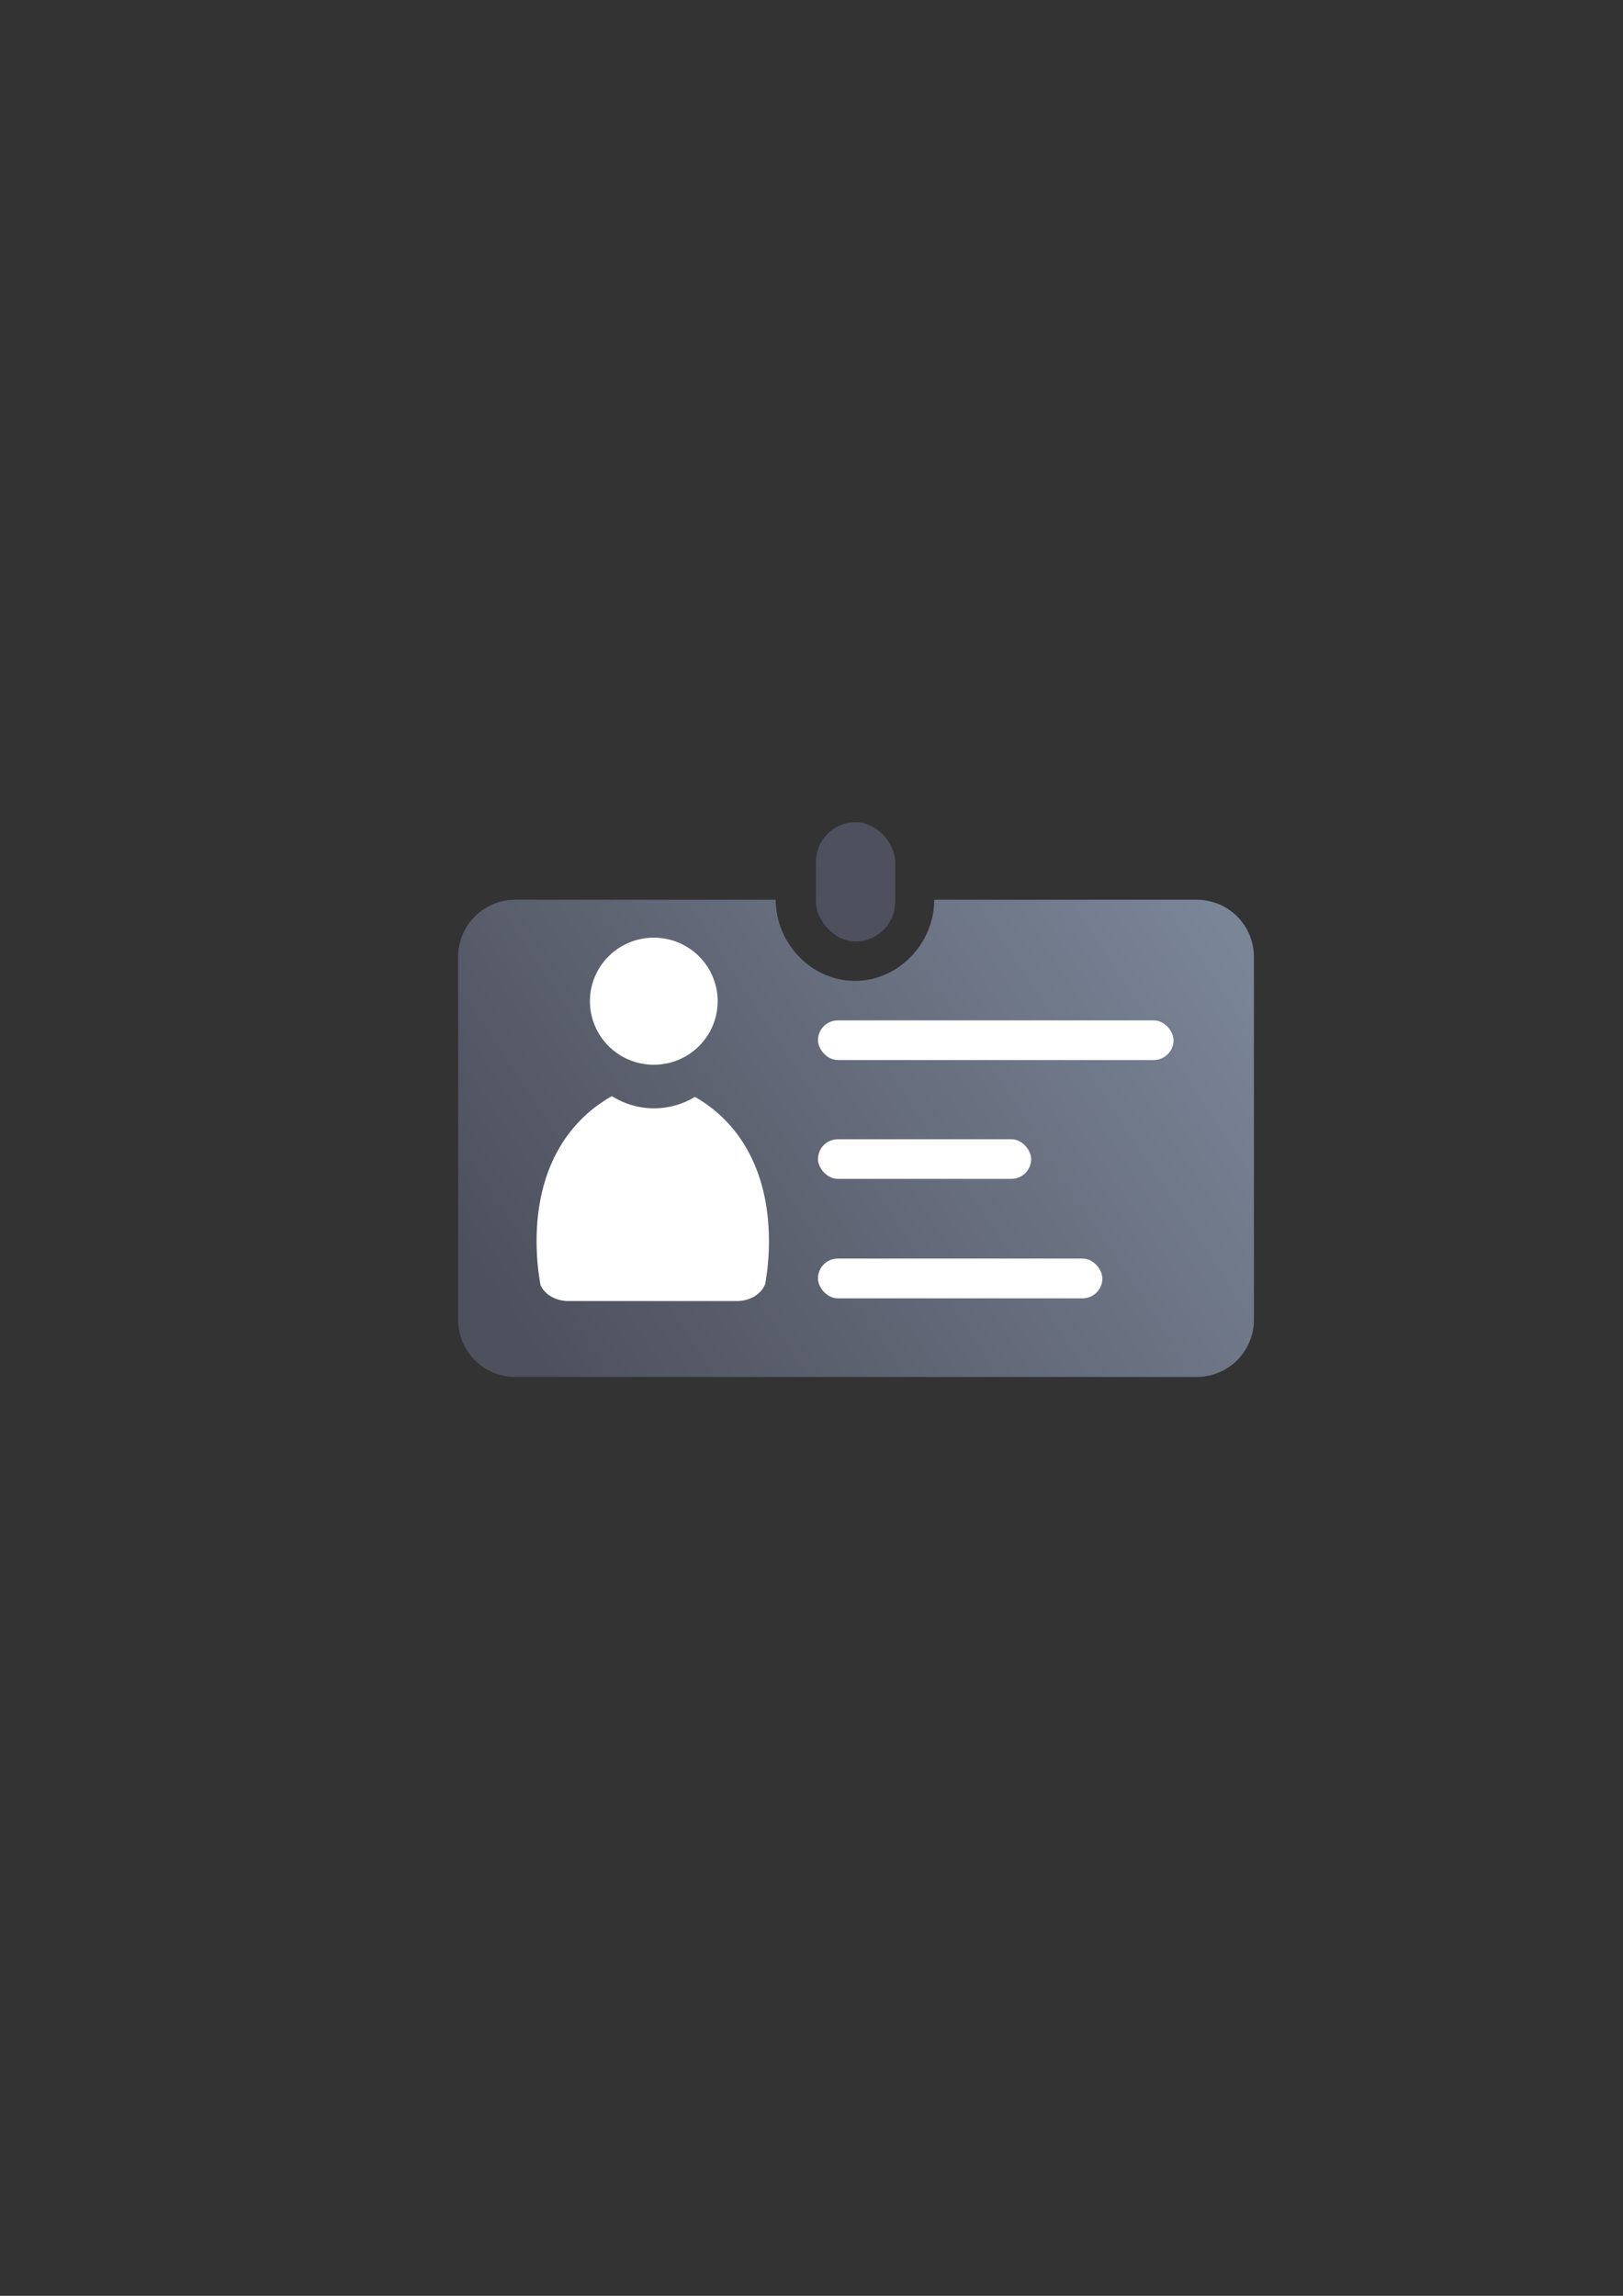 <?xml version="1.0" encoding="UTF-8" standalone="no"?>
<!-- Created with Inkscape (http://www.inkscape.org/) -->

<svg
   xmlns:dc="http://purl.org/dc/elements/1.1/"
   xmlns:cc="http://creativecommons.org/ns#"
   xmlns:rdf="http://www.w3.org/1999/02/22-rdf-syntax-ns#"
   xmlns:svg="http://www.w3.org/2000/svg"
   xmlns="http://www.w3.org/2000/svg"
   xmlns:xlink="http://www.w3.org/1999/xlink"
   xmlns:sodipodi="http://sodipodi.sourceforge.net/DTD/sodipodi-0.dtd"
   xmlns:inkscape="http://www.inkscape.org/namespaces/inkscape"
   width="210mm"
   height="297mm"
   viewBox="0 0 744.094 1052.362"
   id="svg2"
   version="1.1"
   inkscape:version="0.91 r13725"
   inkscape:export-xdpi="4.9499998"
   inkscape:export-ydpi="4.9499998"
   sodipodi:docname="affiliation-card.svg"
   inkscape:export-filename="D:\Dokumente\Arbeit\RRZE\github\bicons\22x22\emblems\affiliation-card.png">
  <rect x="0" y="0" width="744.094" height="1052.362" fill="#333333" stroke="none"/>
  <defs
     id="defs4">
    <linearGradient
       id="linearGradient2224">
      <stop
         id="stop2226"
         offset="0"
         style="stop-color:#7c7c7c;stop-opacity:1;" />
      <stop
         id="stop2228"
         offset="1"
         style="stop-color:#b8b8b8;stop-opacity:1;" />
    </linearGradient>
    <linearGradient
       id="linearGradient15218">
      <stop
         id="stop15220"
         offset="0"
         style="stop-color:#eeeeef;stop-opacity:1;" />
      <stop
         id="stop2736"
         offset="0.599"
         style="stop-color:#d3d7cf;stop-opacity:1;" />
      <stop
         id="stop2738"
         offset="0.828"
         style="stop-color:#ffffff;stop-opacity:1;" />
      <stop
         id="stop15222"
         offset="1"
         style="stop-color:#d3d7cf;stop-opacity:1;" />
    </linearGradient>
    <pattern
       y="0"
       x="0"
       height="6"
       width="6"
       patternUnits="userSpaceOnUse"
       id="EMFhbasepattern" />
    <pattern
       y="0"
       x="0"
       height="6"
       width="6"
       patternUnits="userSpaceOnUse"
       id="EMFhbasepattern-5" />
    <linearGradient
       inkscape:collect="always"
       xlink:href="#linearGradient4200"
       id="linearGradient4206"
       x1="580"
       y1="422.362"
       x2="230"
       y2="642.362"
       gradientUnits="userSpaceOnUse"
       gradientTransform="matrix(0.912,0,0,0.875,-155.595,-261.603)" />
    <linearGradient
       inkscape:collect="always"
       id="linearGradient4200">
      <stop
         style="stop-color:#7a8597;stop-opacity:1;"
         offset="0"
         id="stop4202" />
      <stop
         style="stop-color:#4e505d;stop-opacity:1"
         offset="1"
         id="stop4204" />
    </linearGradient>
  </defs>
  <sodipodi:namedview
     id="base"
     pagecolor="#ffffff"
     bordercolor="#666666"
     borderopacity="1.0"
     inkscape:pageopacity="0.0"
     inkscape:pageshadow="2"
     inkscape:zoom="1"
     inkscape:cx="290.09842"
     inkscape:cy="496.63049"
     inkscape:document-units="px"
     inkscape:current-layer="layer1"
     showgrid="false"
     showguides="true"
     inkscape:guide-bbox="true"
     inkscape:window-width="1600"
     inkscape:window-height="837"
     inkscape:window-x="-4"
     inkscape:window-y="-4"
     inkscape:window-maximized="1"
     inkscape:snap-bbox="true"
     inkscape:bbox-nodes="true">
    <sodipodi:guide
       position="560,730"
       orientation="0,1"
       id="guide3338" />
    <sodipodi:guide
       position="560,330"
       orientation="0,1"
       id="guide3340" />
    <sodipodi:guide
       position="190,475"
       orientation="1,0"
       id="guide3344" />
    <sodipodi:guide
       position="592,682"
       orientation="1,0"
       id="guide3346" />
    <inkscape:grid
       type="xygrid"
       id="grid3440" />
  </sodipodi:namedview>
  <g
     inkscape:label="Ebene 1"
     inkscape:groupmode="layer"
     id="layer1">
    <g
       transform="translate(192,-330)"
       id="g4287">
      <rect
         y="652.362"
         x="0"
         height="400"
         width="400"
         id="rect4160"
         style="opacity:1;fill:none;fill-opacity:1;stroke:none;stroke-width:23;stroke-linecap:butt;stroke-linejoin:round;stroke-miterlimit:4;stroke-dasharray:none;stroke-opacity:1" />
      <path
         inkscape:connector-curvature="0"
         id="rect4149"
         transform="translate(0,652.362)"
         d="m 44.281,90.057 c -14.542,0 -26.25,11.707 -26.25,26.25 l 0,166.25 c 0,14.543 11.708,26.25 26.25,26.25 l 312.35,0 c 14.543,0 26.25,-11.707 26.25,-26.25 l 0,-166.25 c 0,-14.543 -11.707,-26.25 -26.25,-26.25 l -120.295,0 c -0.093,20.29 -16.597,37.203 -36.355,37.203 -19.758,0 -36.264,-16.913 -36.357,-37.203 l -119.342,0 z"
         style="color:#252525;clip-rule:nonzero;display:inline;overflow:visible;visibility:visible;opacity:1;isolation:auto;mix-blend-mode:normal;color-interpolation:sRGB;color-interpolation-filters:linearRGB;solid-color:#252525;solid-opacity:1;fill:url(#linearGradient4206);fill-opacity:1;fill-rule:nonzero;stroke:none;stroke-width:25;stroke-linecap:butt;stroke-linejoin:round;stroke-miterlimit:4;stroke-dasharray:none;stroke-dashoffset:0;stroke-opacity:1;color-rendering:auto;image-rendering:auto;shape-rendering:auto;text-rendering:auto;enable-background:accumulate" />
      <rect
         ry="9.081"
         y="797.733"
         x="183.024"
         height="18.161"
         width="163.002"
         id="rect4230"
         style="color:#000000;clip-rule:nonzero;display:inline;overflow:visible;visibility:visible;opacity:1;isolation:auto;mix-blend-mode:normal;color-interpolation:sRGB;color-interpolation-filters:linearRGB;solid-color:#000000;solid-opacity:1;fill:#ffffff;fill-opacity:1;fill-rule:nonzero;stroke:none;stroke-width:50;stroke-linecap:square;stroke-linejoin:round;stroke-miterlimit:4;stroke-dasharray:none;stroke-dashoffset:0;stroke-opacity:1;color-rendering:auto;image-rendering:auto;shape-rendering:auto;text-rendering:auto;enable-background:accumulate" />
      <rect
         ry="9.081"
         y="852.216"
         x="183.024"
         height="18.161"
         width="97.727"
         id="rect4234"
         style="color:#000000;clip-rule:nonzero;display:inline;overflow:visible;visibility:visible;opacity:1;isolation:auto;mix-blend-mode:normal;color-interpolation:sRGB;color-interpolation-filters:linearRGB;solid-color:#000000;solid-opacity:1;fill:#ffffff;fill-opacity:1;fill-rule:nonzero;stroke:none;stroke-width:50;stroke-linecap:square;stroke-linejoin:round;stroke-miterlimit:4;stroke-dasharray:none;stroke-dashoffset:0;stroke-opacity:1;color-rendering:auto;image-rendering:auto;shape-rendering:auto;text-rendering:auto;enable-background:accumulate" />
      <rect
         ry="9.081"
         y="906.907"
         x="183.024"
         height="18.23"
         width="130.364"
         id="rect4236"
         style="color:#000000;clip-rule:nonzero;display:inline;overflow:visible;visibility:visible;opacity:1;isolation:auto;mix-blend-mode:normal;color-interpolation:sRGB;color-interpolation-filters:linearRGB;solid-color:#000000;solid-opacity:1;fill:#ffffff;fill-opacity:1;fill-rule:nonzero;stroke:none;stroke-width:50;stroke-linecap:square;stroke-linejoin:round;stroke-miterlimit:4;stroke-dasharray:none;stroke-dashoffset:0;stroke-opacity:1;color-rendering:auto;image-rendering:auto;shape-rendering:auto;text-rendering:auto;enable-background:accumulate" />
      <rect
         ry="18.161"
         y="706.874"
         x="182.093"
         height="54.698"
         width="36.322"
         id="rect4276"
         style="color:#000000;clip-rule:nonzero;display:inline;overflow:visible;visibility:visible;opacity:1;isolation:auto;mix-blend-mode:normal;color-interpolation:sRGB;color-interpolation-filters:linearRGB;solid-color:#000000;solid-opacity:1;fill:#4e505d;fill-opacity:1;fill-rule:nonzero;stroke:none;stroke-width:50;stroke-linecap:square;stroke-linejoin:round;stroke-miterlimit:4;stroke-dasharray:none;stroke-dashoffset:0;stroke-opacity:1;color-rendering:auto;image-rendering:auto;shape-rendering:auto;text-rendering:auto;enable-background:accumulate" />
      <path
         id="path2176"
         d="m 88.571,832.472 -1.367,0.741 C 67.729,844.75 54,866.439 54,898.935 c 0,6.98 0.636,13.742 1.824,20.176 1.762,3.942 6.19,6.83 11.495,7.207 l 0,0.044 78.838,0 0,-0.004 c 5.954,-0.084 10.969,-3.324 12.654,-7.765 1.127,-6.279 1.729,-12.865 1.729,-19.658 0,-32.899 -14.074,-54.87 -33.933,-66.139 -5.482,3.327 -11.909,5.247 -18.763,5.247 -7.07,0 -13.679,-2.05 -19.272,-5.572 z"
         style="fill:#ffffff;fill-opacity:1;stroke:none;stroke-width:41.152;stroke-linecap:round;stroke-linejoin:round;stroke-opacity:1"
         inkscape:connector-curvature="0"
         sodipodi:nodetypes="ccsccccccscscc" />
      <ellipse
         ry="29.123"
         rx="29.281"
         cx="107.744"
         cy="788.939"
         id="circle2187-6"
         style="fill:#ffffff;fill-opacity:1;stroke:none;stroke-width:14;stroke-miterlimit:4;stroke-dasharray:none;stroke-opacity:1" />
    </g>
  </g>
</svg>
